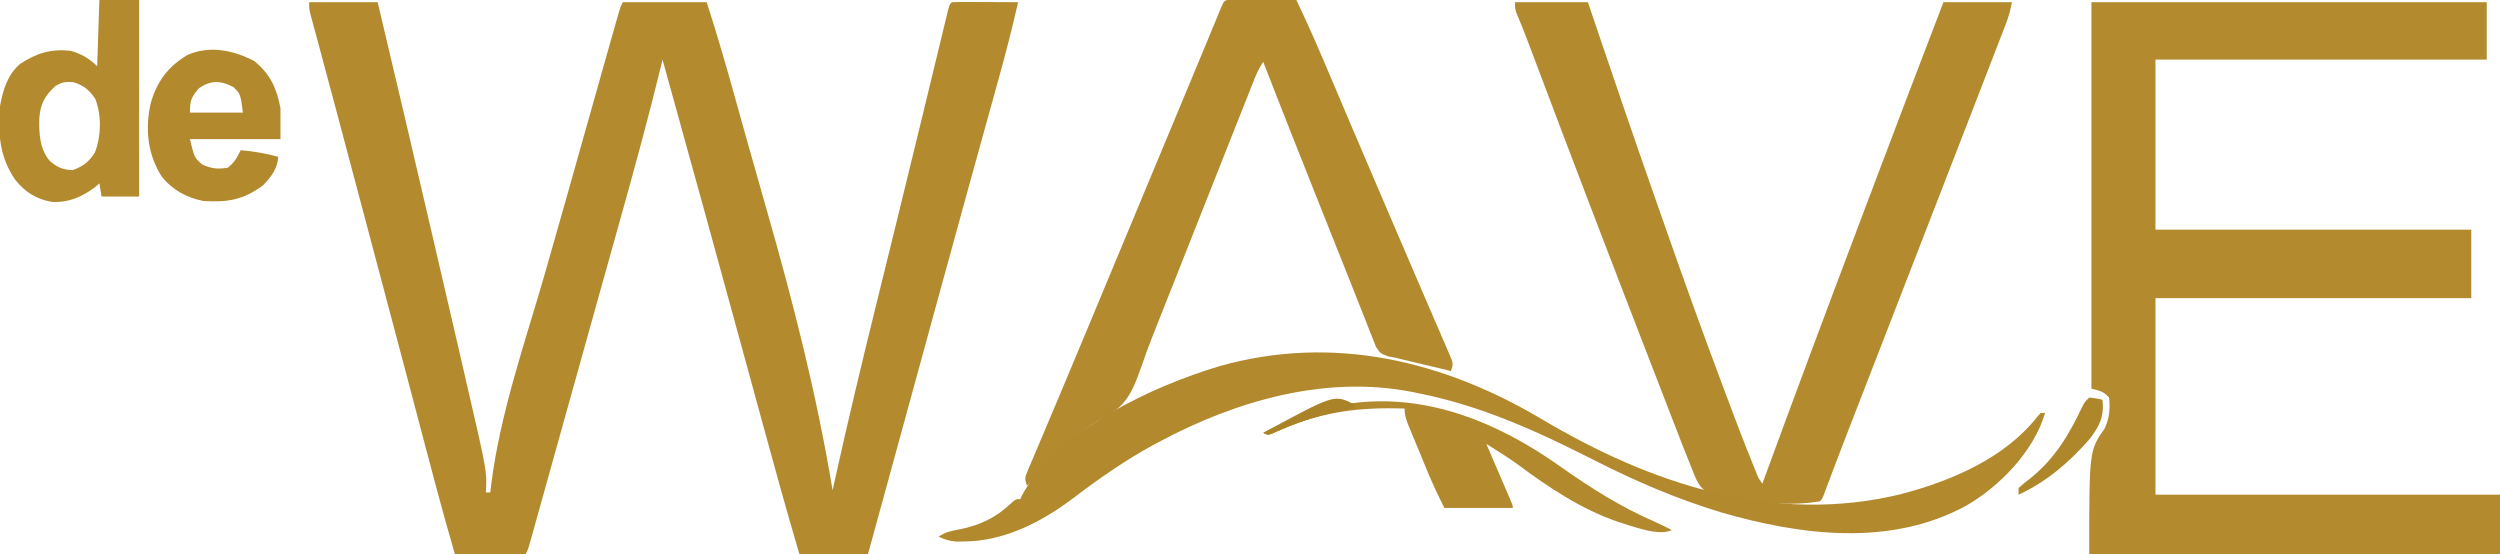 <?xml version="1.0" encoding="UTF-8"?>
<svg version="1.1" xmlns="http://www.w3.org/2000/svg" width="1132" height="251">
<path d="M0 0 C10.23 0 20.46 0 31 0 C39.124 34.134 47.113 68.299 55.052 102.477 C55.803 105.71 56.555 108.944 57.306 112.177 C60.334 125.208 63.357 138.24 66.37 151.275 C66.785 153.069 67.2 154.863 67.615 156.656 C68.747 161.553 69.878 166.45 71.003 171.348 C71.333 172.783 71.664 174.217 71.996 175.652 C80.521 212.534 80.521 212.534 80 222 C80.66 222 81.32 222 82 222 C82.204 220.235 82.204 220.235 82.413 218.435 C86.51 185.815 97.882 153.633 106.952 122.113 C110.285 110.525 113.574 98.926 116.844 87.32 C117.088 86.453 117.332 85.587 117.584 84.694 C119.048 79.494 120.512 74.295 121.975 69.096 C125.643 56.062 129.316 43.029 133 30 C133.199 29.295 133.399 28.589 133.604 27.863 C134.926 23.187 136.253 18.513 137.582 13.84 C138.082 12.072 138.082 12.072 138.593 10.269 C138.897 9.202 139.201 8.134 139.515 7.035 C139.779 6.105 140.043 5.175 140.316 4.217 C141 2 141 2 142 0 C154.54 0 167.08 0 180 0 C184.756 14.742 189.041 29.576 193.188 44.5 C194.596 49.554 196.006 54.607 197.418 59.66 C197.601 60.314 197.783 60.968 197.971 61.641 C200.934 72.251 203.95 82.845 206.988 93.434 C219.101 135.671 229.808 177.602 237 221 C237.21 220.043 237.421 219.086 237.638 218.1 C243.719 190.507 250.301 163.053 257.074 135.622 C259.274 126.704 261.466 117.784 263.66 108.864 C264.49 105.489 265.321 102.114 266.152 98.739 C269.734 84.182 273.288 69.619 276.82 55.051 C277.271 53.194 277.721 51.336 278.172 49.479 C280.063 41.683 281.953 33.885 283.835 26.087 C284.588 22.972 285.343 19.858 286.099 16.744 C286.446 15.312 286.792 13.88 287.136 12.447 C287.601 10.515 288.07 8.585 288.539 6.655 C288.799 5.579 289.059 4.503 289.327 3.395 C290 1 290 1 291 0 C293.219 -0.088 295.44 -0.107 297.66 -0.098 C298.657 -0.096 298.657 -0.096 299.674 -0.093 C301.803 -0.088 303.933 -0.075 306.062 -0.062 C307.503 -0.057 308.944 -0.053 310.385 -0.049 C313.923 -0.039 317.462 -0.02 321 0 C318.342 11.666 315.378 23.213 312.168 34.738 C311.698 36.434 311.229 38.129 310.76 39.825 C309.761 43.437 308.759 47.049 307.756 50.661 C305.33 59.399 302.914 68.14 300.497 76.88 C299.66 79.906 298.822 82.932 297.985 85.959 C292.549 105.608 287.159 125.27 281.781 144.935 C280.827 148.425 279.872 151.915 278.917 155.405 C277.289 161.356 275.661 167.307 274.033 173.259 C269.571 189.573 265.099 205.886 260.625 222.198 C260.066 224.237 259.507 226.277 258.947 228.316 C256.965 235.544 254.983 242.772 253 250 C242.77 250 232.54 250 222 250 C216.12 230.136 210.621 210.181 205.173 190.196 C203.92 185.603 202.665 181.01 201.409 176.418 C201.027 175.02 201.027 175.02 200.637 173.594 C200.119 171.695 199.6 169.797 199.081 167.899 C198.294 165.021 197.508 162.144 196.722 159.266 C191.46 140.012 186.174 120.766 180.881 101.521 C180.202 99.051 179.523 96.582 178.844 94.112 C172.601 71.397 166.316 48.695 160 26 C159.822 26.735 159.645 27.471 159.462 28.228 C153.651 52.168 147.135 75.891 140.487 99.611 C139.019 104.851 137.556 110.093 136.092 115.334 C133.647 124.09 131.198 132.845 128.748 141.6 C125.294 153.942 121.851 166.287 118.41 178.633 C116.603 185.116 114.794 191.599 112.985 198.082 C111.538 203.268 110.092 208.454 108.646 213.64 C107.295 218.487 105.942 223.333 104.588 228.179 C104.091 229.959 103.595 231.738 103.099 233.518 C102.425 235.937 101.749 238.356 101.072 240.775 C100.875 241.485 100.677 242.196 100.474 242.927 C99.114 247.772 99.114 247.772 98 250 C87.44 250 76.88 250 66 250 C60.815 232.232 56.082 214.356 51.373 196.457 C48.856 186.888 46.33 177.321 43.805 167.754 C43.403 166.233 43.403 166.233 42.994 164.682 C36.204 138.951 29.361 113.234 22.516 87.518 C21.572 83.974 20.629 80.431 19.686 76.887 C18.477 72.343 17.267 67.799 16.058 63.256 C14.914 58.962 13.772 54.668 12.63 50.373 C10.225 41.336 7.815 32.299 5.378 23.27 C4.811 21.161 4.243 19.052 3.676 16.943 C3.171 15.073 2.662 13.204 2.153 11.334 C1.718 9.716 1.718 9.716 1.273 8.065 C1.024 7.148 0.776 6.231 0.519 5.286 C0 3 0 3 0 0 Z " fill="#B38A2D" transform="translate(140,1)"/>
<path d="M0 0 C59.07 0 118.14 0 179 0 C179 8.58 179 17.16 179 26 C129.5 26 80 26 29 26 C29 51.41 29 76.82 29 103 C76.19 103 123.38 103 172 103 C172 113.23 172 123.46 172 134 C124.81 134 77.62 134 29 134 C29 163.37 29 192.74 29 223 C80.48 223 131.96 223 185 223 C185 231.91 185 240.82 185 250 C123.62 250 62.24 250 -1 250 C-1 203 -1 203 6 193 C8.195 188.229 8.509 184.174 8 179 C5.46 176.188 3.766 175.942 0 175 C0 117.25 0 59.5 0 0 Z " fill="#B38A2D" transform="translate(947,1)"/>
<path d="M0 0 C10.89 0 21.78 0 33 0 C34.125 3.327 35.251 6.654 36.41 10.082 C45.512 36.969 54.687 63.828 64.105 90.606 C65.394 94.274 66.68 97.942 67.961 101.612 C76.418 125.82 85.127 149.926 94.125 173.938 C94.569 175.123 95.012 176.309 95.469 177.53 C99.549 188.422 103.642 199.305 108.055 210.066 C108.486 211.12 108.486 211.12 108.926 212.196 C110.087 215.33 110.087 215.33 112 218 C112.205 217.439 112.411 216.878 112.622 216.3 C126.879 177.375 141.402 138.554 156.061 99.778 C158.644 92.945 161.221 86.11 163.797 79.273 C173.769 52.812 183.865 26.399 194 0 C204.23 0 214.46 0 225 0 C224.293 3.535 223.621 6.282 222.352 9.563 C221.842 10.89 221.842 10.89 221.322 12.244 C220.95 13.2 220.579 14.156 220.195 15.141 C219.805 16.154 219.414 17.167 219.012 18.211 C217.72 21.559 216.423 24.904 215.125 28.25 C214.216 30.602 213.307 32.955 212.399 35.308 C210.057 41.37 207.709 47.431 205.36 53.491 C204.072 56.814 202.785 60.137 201.499 63.46 C197.184 74.606 192.862 85.749 188.537 96.89 C184.187 108.092 179.844 119.296 175.5 130.5 C173.931 134.547 172.362 138.594 170.793 142.641 C170.403 143.645 170.014 144.65 169.612 145.686 C167.128 152.092 164.643 158.498 162.156 164.904 C160.451 169.297 158.746 173.69 157.042 178.083 C156.24 180.149 155.438 182.215 154.636 184.28 C153.513 187.171 152.391 190.062 151.27 192.953 C150.915 193.867 150.56 194.781 150.195 195.722 C148.347 200.491 146.517 205.265 144.708 210.049 C144.339 211.024 143.97 211.999 143.59 213.004 C142.886 214.87 142.183 216.736 141.484 218.604 C141.171 219.43 140.859 220.257 140.538 221.108 C140.127 222.203 140.127 222.203 139.708 223.32 C139 225 139 225 138 226 C125.635 228.1 113.303 226.902 101 225 C100.26 224.892 99.52 224.785 98.758 224.674 C96.575 224.335 94.416 223.93 92.25 223.5 C90.34 223.144 90.34 223.144 88.391 222.781 C83.224 220.067 82.11 216.282 80 211 C79.756 210.403 79.512 209.806 79.26 209.191 C77.124 203.967 75.091 198.704 73.062 193.438 C72.368 191.646 71.674 189.854 70.979 188.063 C69.06 183.109 67.146 178.153 65.234 173.197 C63.536 168.797 61.833 164.4 60.13 160.002 C43.005 115.768 26.031 71.474 9.327 27.079 C8.675 25.348 8.023 23.617 7.371 21.887 C7.069 21.083 6.767 20.279 6.455 19.451 C4.597 14.525 2.673 9.634 0.614 4.788 C0 3 0 3 0 0 Z " fill="#B38A2D" transform="translate(686,1)"/>
<path d="M0 0 C1.349 0 2.698 0.006 4.047 0.016 C5.11 0.018 5.11 0.018 6.195 0.02 C8.467 0.026 10.739 0.038 13.011 0.051 C14.549 0.056 16.086 0.061 17.623 0.065 C21.398 0.076 25.174 0.093 28.949 0.114 C34.644 11.962 39.81 24.017 44.934 36.121 C47.203 41.481 49.48 46.837 51.756 52.194 C52.551 54.065 53.345 55.936 54.14 57.807 C59.333 70.033 64.567 82.242 69.805 94.449 C71.315 97.969 72.824 101.489 74.331 105.01 C78.536 114.831 82.744 124.65 86.989 134.453 C88.624 138.232 90.252 142.015 91.878 145.798 C92.627 147.534 93.379 149.268 94.134 151 C95.155 153.343 96.165 155.69 97.172 158.039 C97.472 158.721 97.773 159.402 98.083 160.104 C100.063 164.772 100.063 164.772 98.949 168.114 C94.928 167.158 90.907 166.198 86.886 165.239 C85.186 164.834 85.186 164.834 83.451 164.422 C81.793 164.026 81.793 164.026 80.101 163.621 C79.091 163.38 78.08 163.14 77.039 162.891 C76.019 162.635 74.999 162.378 73.949 162.114 C72.8 161.905 71.652 161.696 70.469 161.481 C66.949 160.114 66.949 160.114 65.031 157.219 C64.509 155.975 64.016 154.718 63.547 153.454 C63.267 152.767 62.988 152.081 62.7 151.374 C61.779 149.091 60.895 146.794 60.011 144.496 C59.365 142.873 58.716 141.251 58.064 139.63 C56.695 136.208 55.341 132.781 54 129.349 C52.012 124.263 49.984 119.194 47.945 114.128 C44.253 104.941 40.6 95.739 36.957 86.533 C35.597 83.1 34.235 79.668 32.872 76.236 C31.209 72.047 29.548 67.858 27.886 63.668 C27.585 62.907 27.283 62.146 26.972 61.362 C22.585 50.297 18.252 39.211 13.949 28.114 C12.117 30.862 11.008 33.23 9.797 36.281 C9.36 37.376 8.924 38.471 8.474 39.599 C7.991 40.821 7.509 42.042 7.011 43.301 C6.487 44.621 5.962 45.941 5.438 47.26 C3.937 51.035 2.442 54.812 0.948 58.589 C-0.09 61.212 -1.13 63.836 -2.169 66.459 C-7.38 79.607 -12.583 92.758 -17.784 105.911 C-19.481 110.202 -21.179 114.494 -22.876 118.785 C-23.718 120.915 -24.56 123.045 -25.402 125.175 C-27.441 130.333 -29.487 135.49 -31.546 140.641 C-34.819 148.839 -38.08 157.022 -40.973 165.364 C-44.881 176.442 -47.622 184.004 -58.492 189.328 C-62.181 191.179 -65.198 193.373 -68.301 196.051 C-69.066 196.706 -69.066 196.706 -69.846 197.374 C-77.98 204.516 -85.485 212.381 -93.051 220.114 C-94.187 216.705 -93.981 216.28 -92.646 213.128 C-92.141 211.917 -92.141 211.917 -91.626 210.681 C-91.057 209.358 -91.057 209.358 -90.477 208.008 C-90.086 207.078 -89.696 206.148 -89.293 205.19 C-87.992 202.098 -86.678 199.012 -85.364 195.926 C-84.447 193.753 -83.531 191.579 -82.615 189.405 C-80.711 184.881 -78.802 180.359 -76.889 175.839 C-72.984 166.597 -69.132 157.333 -65.28 148.068 C-63.206 143.082 -61.128 138.098 -59.051 133.114 C-58.218 131.114 -57.384 129.114 -56.551 127.114 C-38.787 84.481 -38.787 84.481 -21.024 41.848 C-20.638 40.921 -20.251 39.994 -19.854 39.039 C-19.091 37.21 -18.328 35.38 -17.565 33.551 C-15.462 28.507 -13.366 23.461 -11.279 18.41 C-10.819 17.302 -10.36 16.194 -9.887 15.052 C-8.995 12.899 -8.105 10.745 -7.217 8.59 C-6.818 7.626 -6.418 6.663 -6.007 5.67 C-5.653 4.813 -5.299 3.956 -4.934 3.073 C-3.552 0.006 -3.583 0.133 0 0 Z " fill="#B38A2D" transform="translate(558.051,-0.114)"/>
<path d="M0 0 C49.636 29.445 104.956 47.852 162.489 33.877 C185.265 27.924 209.688 17.558 224.516 -1.512 C224.923 -1.962 225.33 -2.411 225.75 -2.875 C226.41 -2.875 227.07 -2.875 227.75 -2.875 C222.695 14.463 207.138 30.473 191.835 39.219 C157.568 57.769 117.134 52.545 81.142 42.15 C61.269 36.142 42.45 28.076 23.973 18.684 C-2.138 5.417 -27.308 -6.118 -56.25 -11.875 C-56.945 -12.019 -57.641 -12.163 -58.357 -12.312 C-97.894 -20.213 -138.566 -8.436 -173.25 10.125 C-174.383 10.727 -175.516 11.329 -176.684 11.949 C-189.117 18.806 -200.818 26.958 -212.108 35.551 C-226.458 46.426 -243.455 55.204 -261.812 55.312 C-262.907 55.327 -264.001 55.341 -265.129 55.355 C-268.249 55.125 -270.437 54.45 -273.25 53.125 C-269.899 50.891 -267.627 50.517 -263.688 49.812 C-253.961 47.799 -247.005 44.363 -239.844 37.48 C-238.25 36.125 -238.25 36.125 -236.25 36.125 C-236 35.559 -235.75 34.993 -235.492 34.41 C-219.425 4.852 -176.464 -14.976 -145.902 -24.132 C-94.589 -38.512 -44.861 -26.651 0 0 Z " fill="#B2892D" transform="translate(698.25,189.875)"/>
<path d="M0 0 C5.94 0 11.88 0 18 0 C18 29.37 18 58.74 18 89 C12.39 89 6.78 89 1 89 C0.67 87.02 0.34 85.04 0 83 C-0.959 83.866 -0.959 83.866 -1.938 84.75 C-7.966 89.179 -13.864 91.815 -21.453 91.438 C-28.405 90.243 -33.511 87.065 -37.938 81.625 C-45.197 71.342 -46.034 60.265 -45 48 C-43.604 40.631 -41.691 34.059 -36 29 C-28.485 24.084 -22.014 22.025 -13 23 C-8.066 24.529 -4.666 26.334 -1 30 C-0.67 20.1 -0.34 10.2 0 0 Z M-20 39 C-24.812 43.543 -26.68 46.944 -27.203 53.578 C-27.322 60.359 -27.127 67.144 -22.676 72.633 C-19.395 75.647 -16.428 77 -12 77 C-7.323 75.316 -4.623 73.215 -2 69 C0.827 61.595 1.063 52.33 -1.824 44.871 C-4.387 40.829 -7.374 38.45 -11.938 37.188 C-15.488 36.97 -16.949 37.169 -20 39 Z " fill="#B38A2D" transform="translate(45,0)"/>
<path d="M0 0 C7.253 5.964 10.059 12.157 11.812 21.312 C11.812 25.933 11.812 30.552 11.812 35.312 C-1.718 35.312 -15.248 35.312 -29.188 35.312 C-27.136 43.809 -27.136 43.809 -23.5 46.875 C-19.186 48.747 -16.863 48.916 -12.188 48.312 C-9.123 46.055 -7.813 43.677 -6.188 40.312 C-0.335 40.827 5.142 41.766 10.812 43.312 C10.474 48.727 7.48 52.549 3.812 56.312 C-5.11 62.832 -12.24 64.032 -23.188 63.312 C-30.73 61.795 -37.209 58.279 -42.023 52.145 C-48.359 42.173 -49.526 30.657 -47 19.312 C-44.344 9.539 -39.134 2.402 -30.316 -2.789 C-20.267 -7.26 -9.326 -4.938 0 0 Z M-25.188 12.312 C-28.609 16.454 -29.188 17.787 -29.188 23.312 C-21.267 23.312 -13.348 23.312 -5.188 23.312 C-6.296 14.928 -6.296 14.928 -9.375 11.812 C-15.232 8.689 -19.671 8.512 -25.188 12.312 Z " fill="#B28A2D" transform="translate(115.188,27.688)"/>
<path d="M0 0 C13.265 9.384 26.953 18.03 41.881 24.537 C44.701 25.766 47.431 27.128 50.167 28.533 C44.161 31.536 32.043 26.699 25.882 24.845 C9.419 19.258 -5.545 9.305 -19.4 -1.018 C-24.038 -4.423 -28.961 -7.413 -33.833 -10.467 C-33.47 -9.624 -33.106 -8.781 -32.732 -7.913 C-31.389 -4.796 -30.047 -1.678 -28.707 1.441 C-28.125 2.792 -27.543 4.143 -26.96 5.494 C-26.125 7.432 -25.291 9.371 -24.458 11.31 C-23.956 12.478 -23.453 13.646 -22.935 14.849 C-21.833 17.533 -21.833 17.533 -21.833 18.533 C-32.063 18.533 -42.293 18.533 -52.833 18.533 C-55.506 13.187 -58.017 7.927 -60.287 2.419 C-60.592 1.683 -60.897 0.947 -61.211 0.188 C-61.848 -1.351 -62.483 -2.891 -63.117 -4.432 C-64.089 -6.794 -65.07 -9.151 -66.052 -11.508 C-66.673 -13.011 -67.292 -14.515 -67.912 -16.018 C-68.352 -17.073 -68.352 -17.073 -68.802 -18.149 C-70 -21.083 -70.833 -23.265 -70.833 -26.467 C-91.088 -27.178 -107.852 -25.097 -126.514 -17.022 C-127.71 -16.506 -127.71 -16.506 -128.931 -15.979 C-129.991 -15.507 -129.991 -15.507 -131.072 -15.025 C-132.833 -14.467 -132.833 -14.467 -134.833 -15.467 C-87.452 -41.167 -42.137 -29.916 0 0 Z " fill="#B2892D" transform="translate(706.833,211.467)"/>
<path d="M0 0 C3.125 0.375 3.125 0.375 6 1 C6.844 8.598 4.662 13.038 0 19 C-9.242 29.493 -19.246 38.095 -32 44 C-32 43.01 -32 42.02 -32 41 C-29.84 39.02 -29.84 39.02 -26.938 36.812 C-15.608 27.789 -9.207 16.963 -3.043 3.961 C-2 2 -2 2 0 0 Z " fill="#AF872B" transform="translate(946,180)"/>
<path d="M0 0 C0 0.66 0 1.32 0 2 C-1.14 2.196 -2.279 2.392 -3.453 2.594 C-13.734 4.494 -23.073 7.282 -32.675 11.445 C-33.474 11.789 -34.274 12.134 -35.098 12.488 C-36.157 12.961 -36.157 12.961 -37.239 13.443 C-39 14 -39 14 -41 13 C-8.862 -4.431 -8.862 -4.431 0 0 Z " fill="#AA8329" transform="translate(613,183)"/>
</svg>
